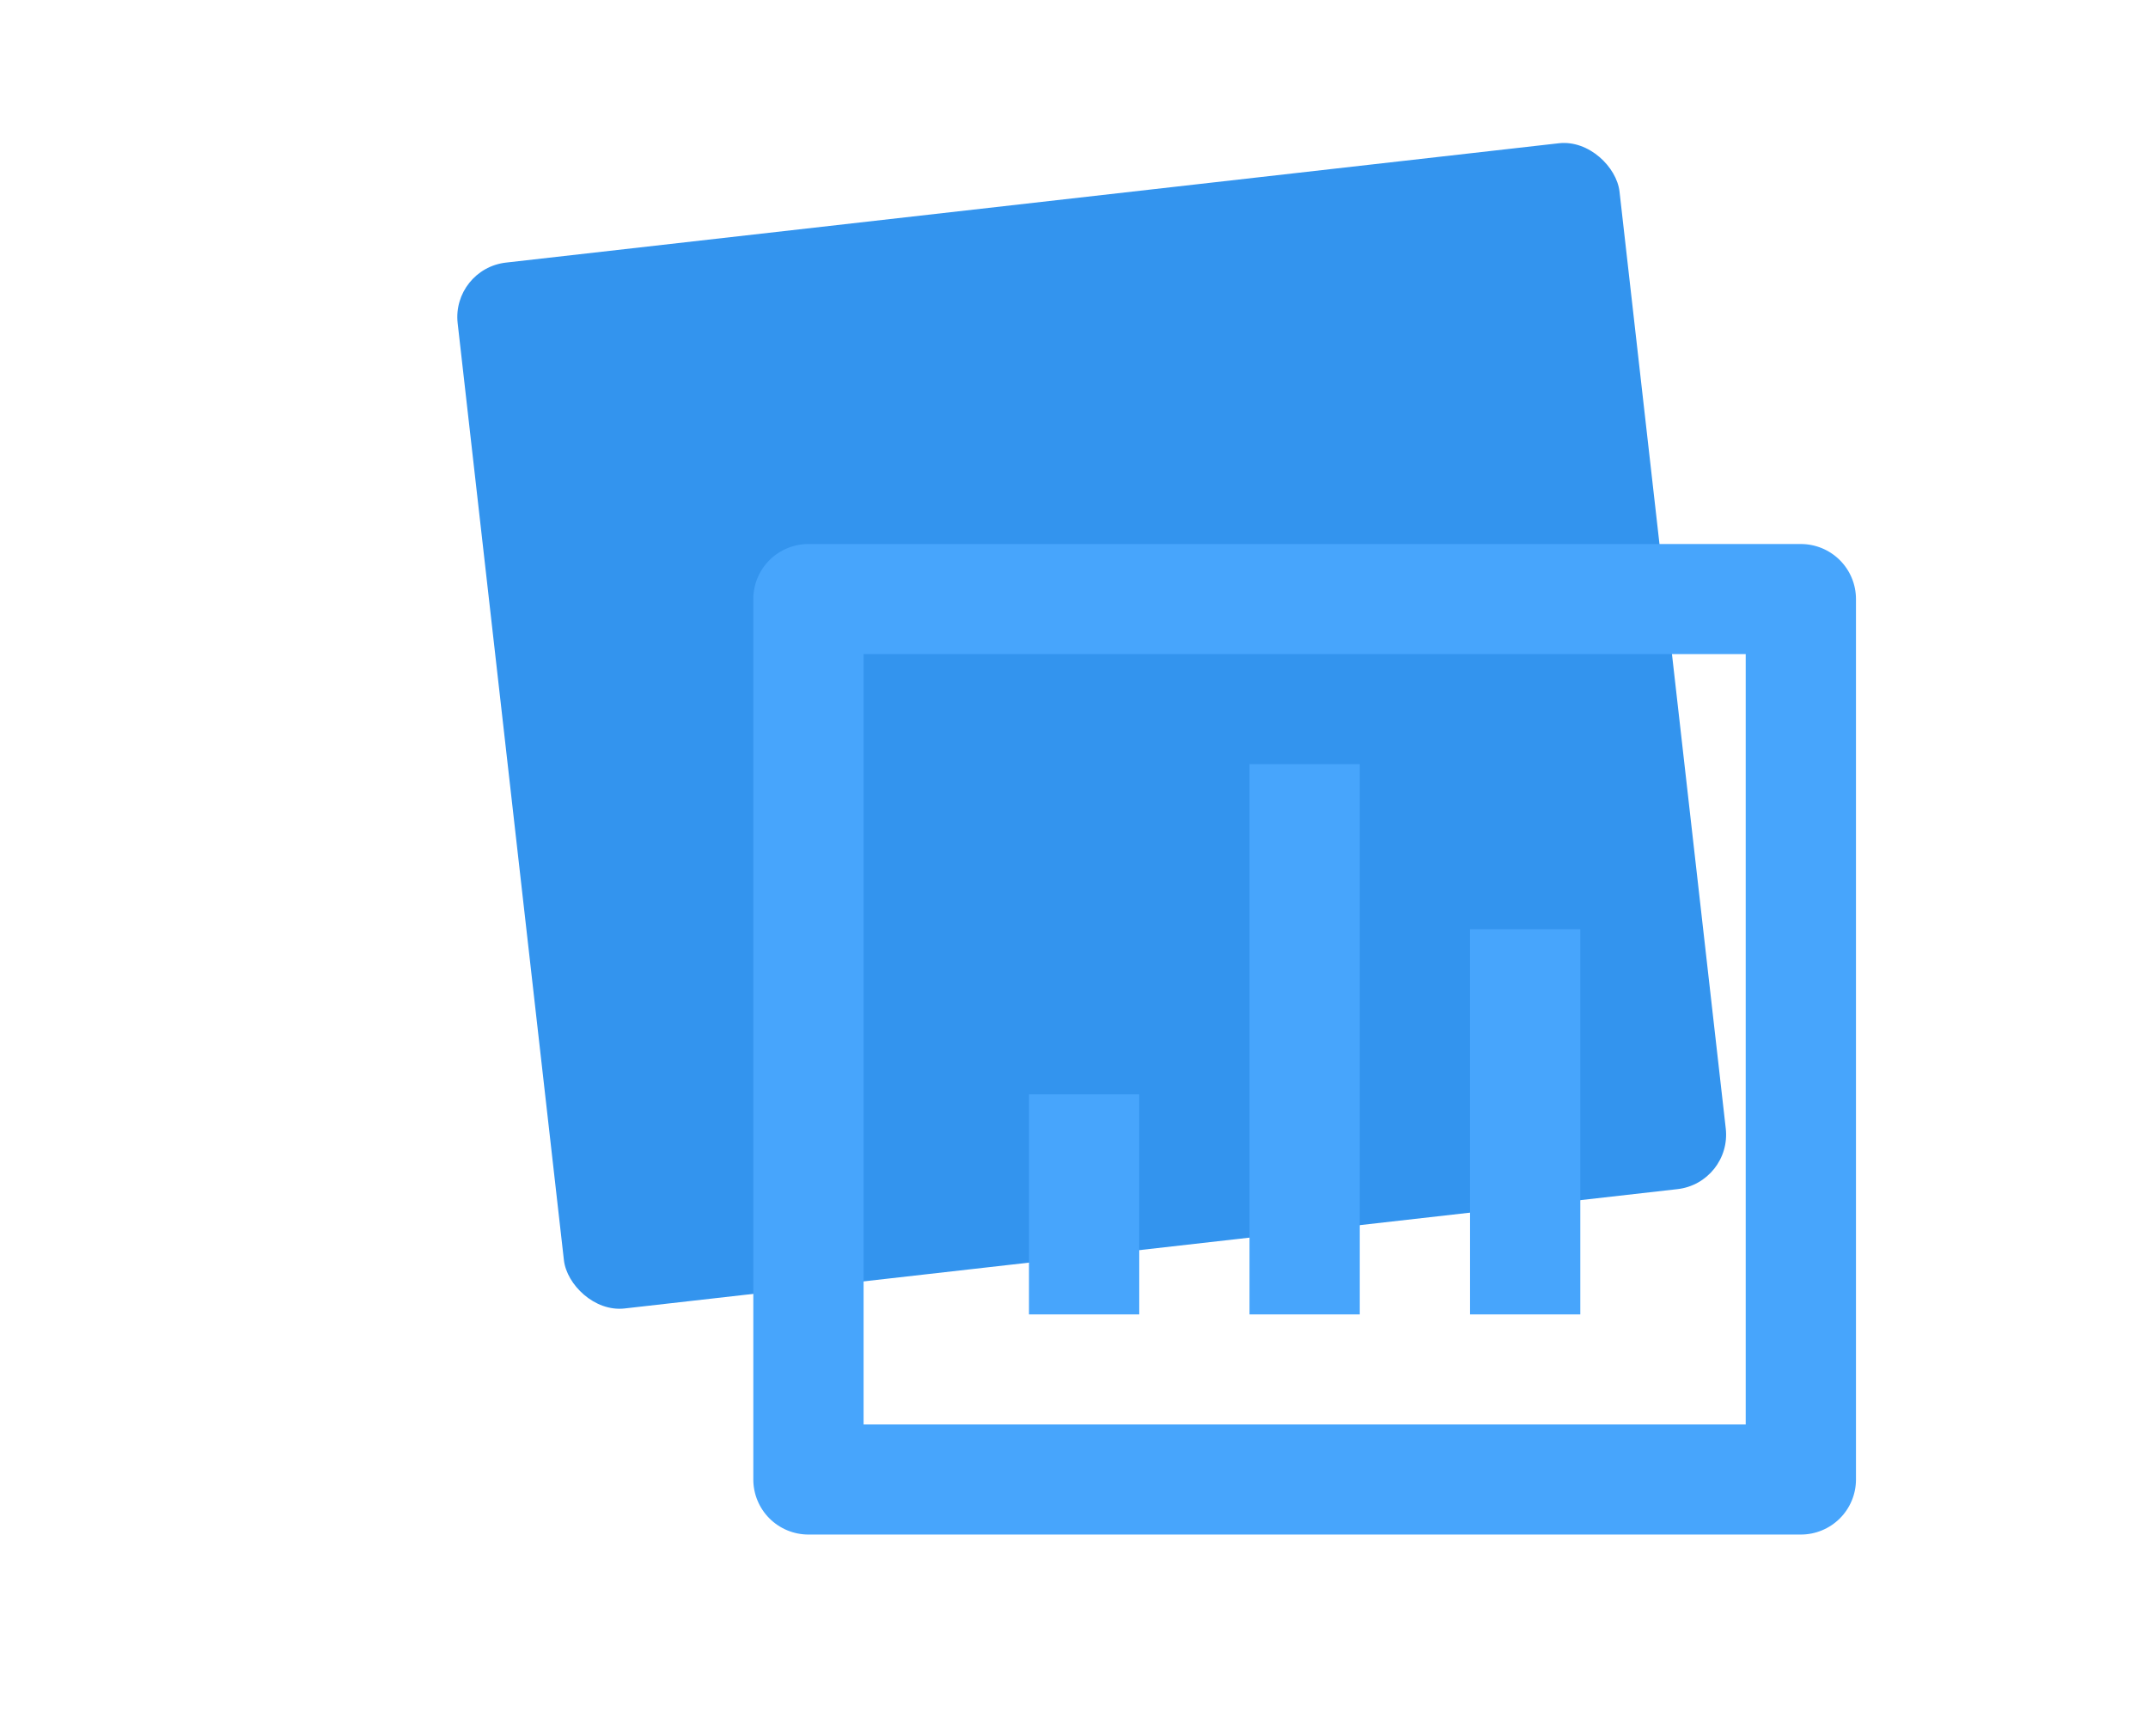 <svg width="470" height="380" viewBox="0 0 470 380" fill="none" xmlns="http://www.w3.org/2000/svg">
<rect x="98.789" y="58.823" width="255.85" height="230.371" rx="12" transform="rotate(-6.468 98.789 58.823)" fill="#3394EE"/>
<g filter="url(#filter0_d)">
<path d="M176.896 95.066H394.039C397.239 95.066 400.307 96.335 402.57 98.594C404.832 100.853 406.103 103.916 406.103 107.11V299.813C406.103 303.008 404.832 306.071 402.57 308.33C400.307 310.589 397.239 311.857 394.039 311.857H176.896C173.696 311.857 170.628 310.589 168.365 308.33C166.103 306.071 164.832 303.008 164.832 299.813V107.11C164.832 103.916 166.103 100.853 168.365 98.594C170.628 96.335 173.696 95.066 176.896 95.066ZM188.959 119.154V287.77H381.976V119.154H188.959ZM225.15 215.506H249.277V263.682H225.15V215.506ZM273.404 143.242H297.531V263.682H273.404V143.242ZM321.658 179.374H345.785V263.682H321.658V179.374Z" fill="#47A5FC"/>
</g>
<defs>
<filter id="filter0_d" x="105.703" y="47.935" width="359.525" height="359.055" filterUnits="userSpaceOnUse" color-interpolation-filters="sRGB">
<feFlood flood-opacity="0" result="BackgroundImageFix"/>
<feColorMatrix in="SourceAlpha" type="matrix" values="0 0 0 0 0 0 0 0 0 0 0 0 0 0 0 0 0 0 127 0"/>
<feOffset dy="24"/>
<feGaussianBlur stdDeviation="17.5"/>
<feColorMatrix type="matrix" values="0 0 0 0 0.146 0 0 0 0 0.215 0 0 0 0 0.35 0 0 0 0.17 0"/>
<feBlend mode="normal" in2="BackgroundImageFix" result="effect1_dropShadow"/>
<feBlend mode="normal" in="SourceGraphic" in2="effect1_dropShadow" result="shape"/>
</filter>
</defs>
</svg>
